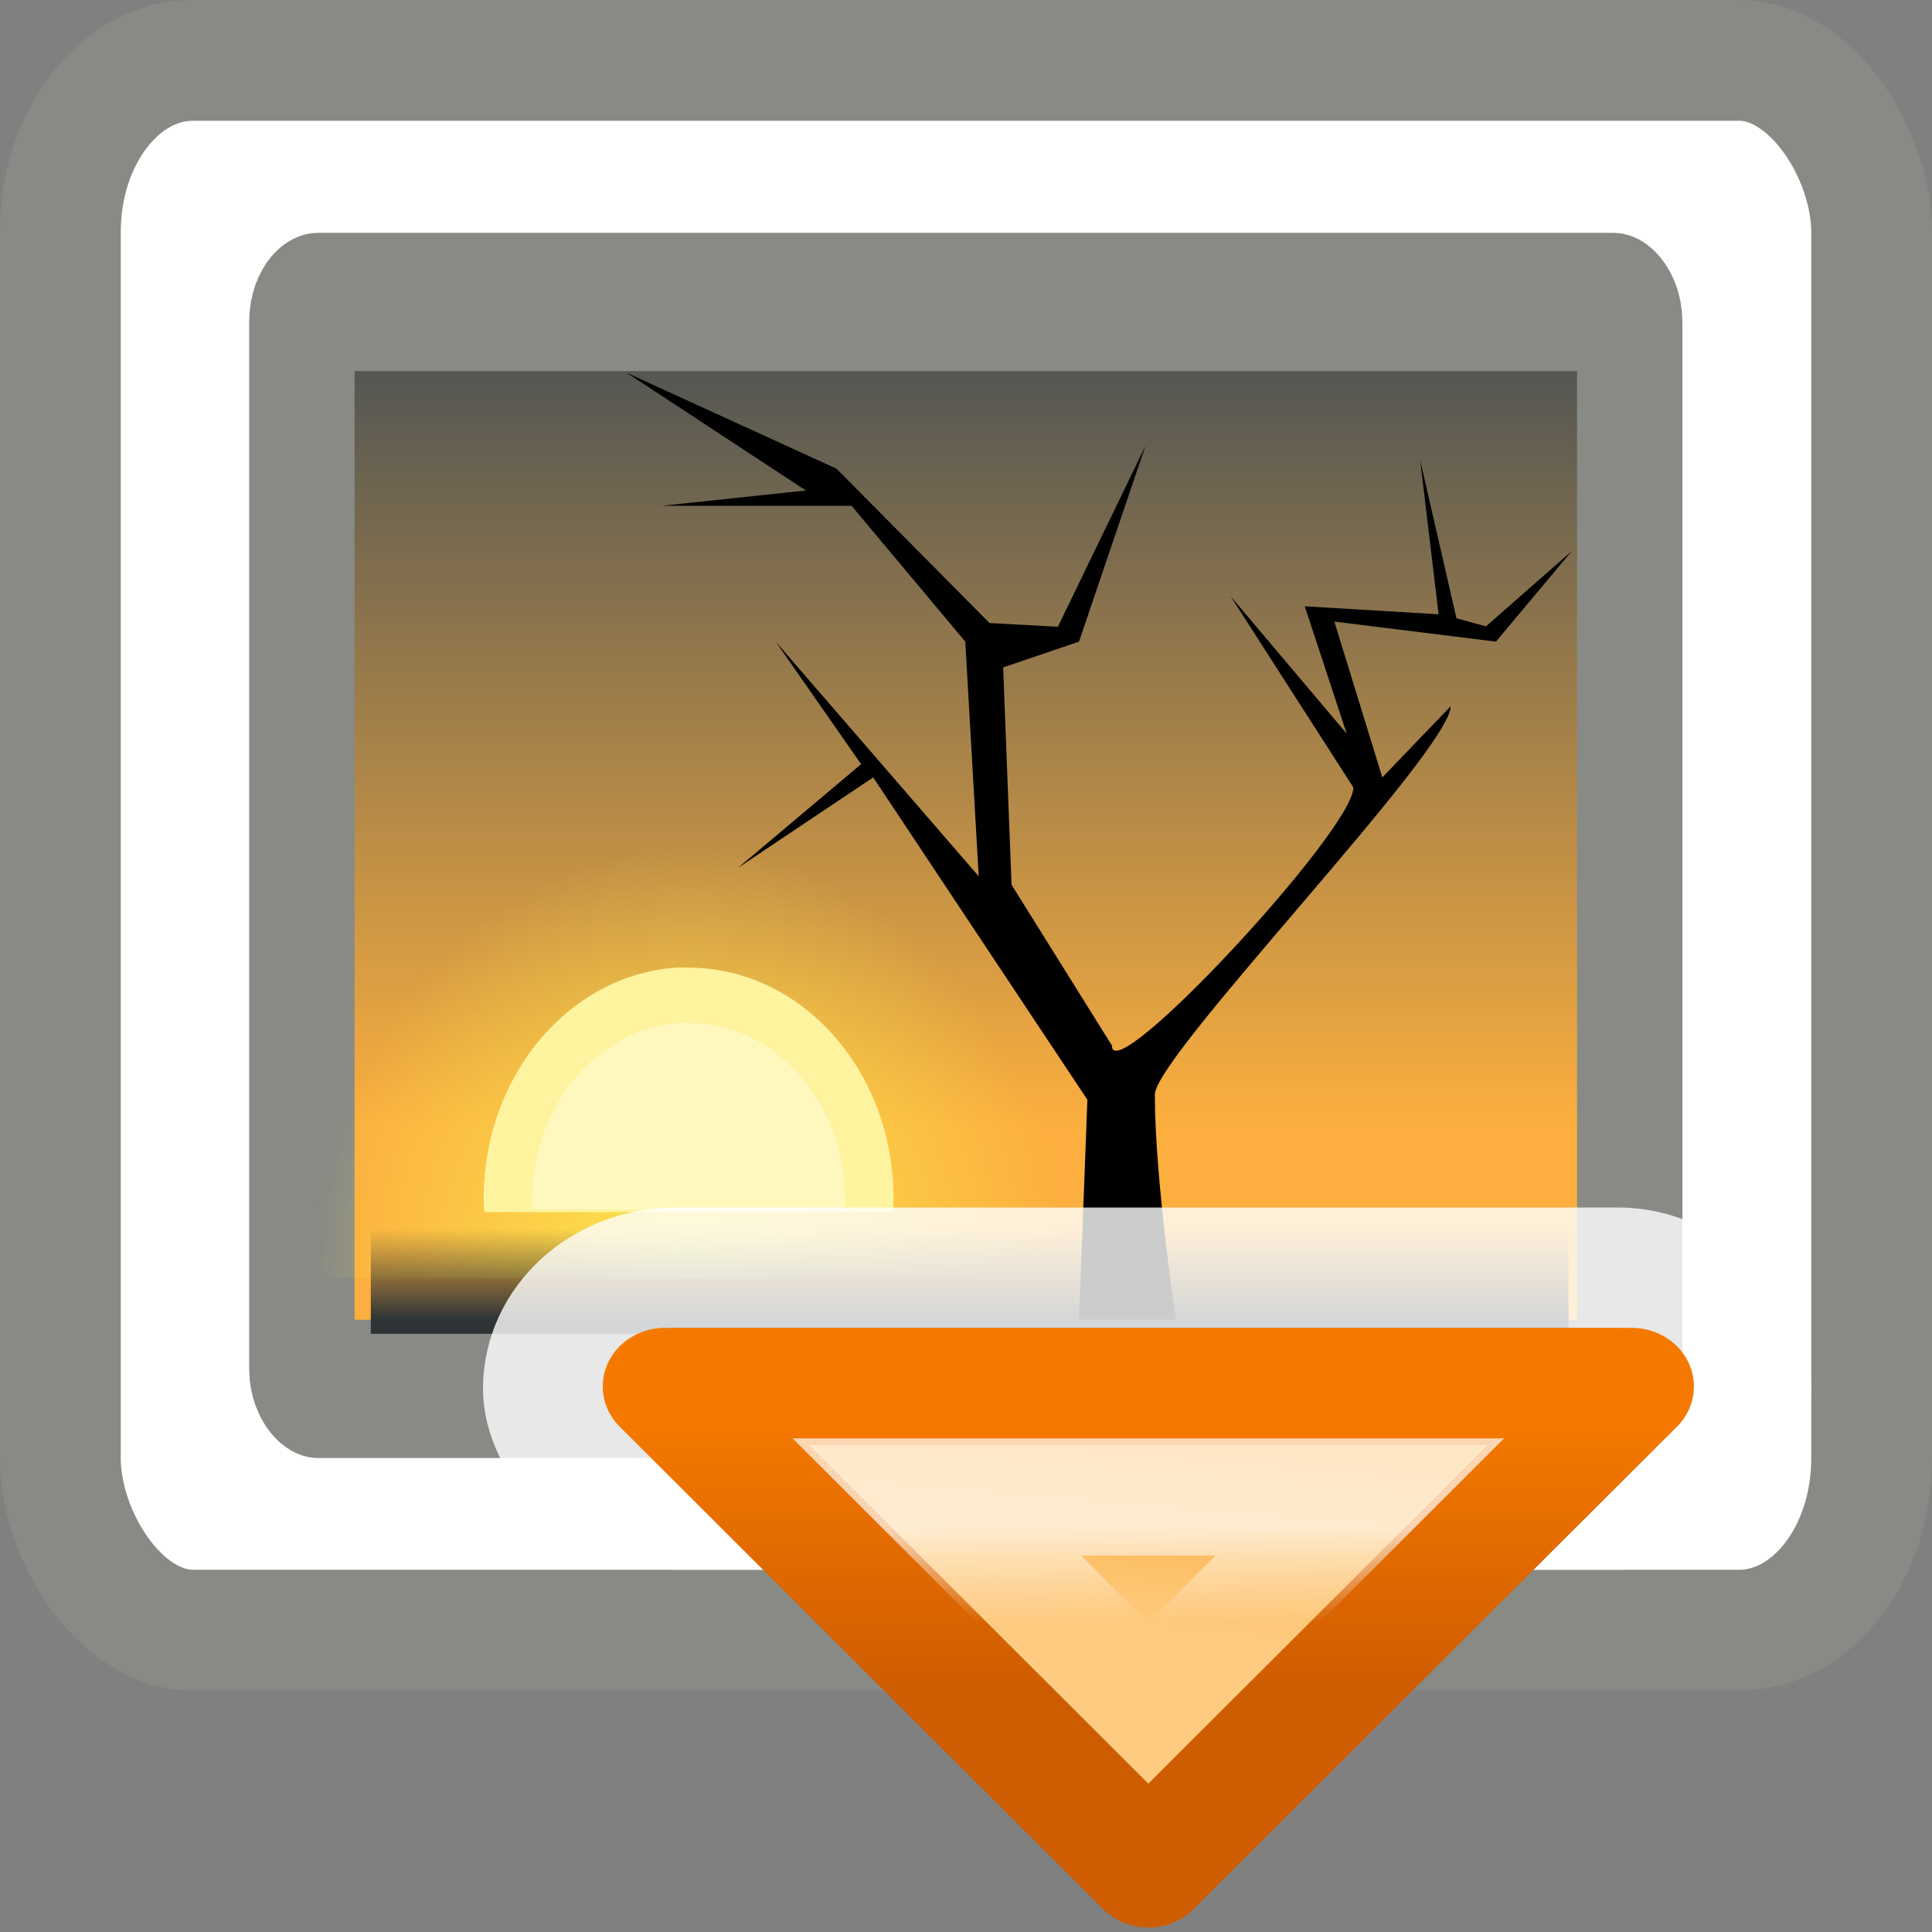 <?xml version="1.0" encoding="UTF-8" standalone="no"?>
<!-- Created with Inkscape (http://www.inkscape.org/) -->
<svg
   xmlns:dc="http://purl.org/dc/elements/1.1/"
   xmlns:cc="http://creativecommons.org/ns#"
   xmlns:rdf="http://www.w3.org/1999/02/22-rdf-syntax-ns#"
   xmlns:svg="http://www.w3.org/2000/svg"
   xmlns="http://www.w3.org/2000/svg"
   xmlns:xlink="http://www.w3.org/1999/xlink"
   xmlns:sodipodi="http://sodipodi.sourceforge.net/DTD/sodipodi-0.dtd"
   xmlns:inkscape="http://www.inkscape.org/namespaces/inkscape"
   width="16"
   height="16"
   id="svg1306"
   sodipodi:version="0.32"
   inkscape:version="0.46"
   sodipodi:docbase="/home/dobey/Projects/gnome-icon-theme/16x16/actions"
   sodipodi:docname="insert-image.svg"
   inkscape:export-filename="/home/lapo/Desktop/insert-link-16.png"
   inkscape:export-xdpi="90.000031"
   inkscape:export-ydpi="90.000031"
   version="1.0"
   inkscape:output_extension="org.inkscape.output.svg.inkscape">
  <rect width="100%" height="100%" fill="#808080" stroke="none"/>
  <defs
     id="defs1308">
    <inkscape:perspective
       sodipodi:type="inkscape:persp3d"
       inkscape:vp_x="0 : 8 : 1"
       inkscape:vp_y="0 : 1000 : 0"
       inkscape:vp_z="16 : 8 : 1"
       inkscape:persp3d-origin="8 : 5.3333333 : 1"
       id="perspective43" />
    <linearGradient
       inkscape:collect="always"
       id="linearGradient3284">
      <stop
         style="stop-color:#ce5c00;stop-opacity:1;"
         offset="0"
         id="stop3286" />
      <stop
         style="stop-color:#f57900;stop-opacity:1"
         offset="1"
         id="stop3288" />
    </linearGradient>
    <linearGradient
       inkscape:collect="always"
       id="linearGradient3276">
      <stop
         style="stop-color:white;stop-opacity:1;"
         offset="0"
         id="stop3278" />
      <stop
         style="stop-color:white;stop-opacity:0;"
         offset="1"
         id="stop3280" />
    </linearGradient>
    <linearGradient
       id="linearGradient3269">
      <stop
         id="stop3271"
         offset="0"
         style="stop-color:#fecb81;stop-opacity:1" />
      <stop
         id="stop3273"
         offset="1"
         style="stop-color:#fcaf3e;stop-opacity:1" />
    </linearGradient>
    <linearGradient
       inkscape:collect="always"
       id="linearGradient4616">
      <stop
         style="stop-color:#2e3436;stop-opacity:1;"
         offset="0"
         id="stop4618" />
      <stop
         style="stop-color:#2e3436;stop-opacity:0;"
         offset="1"
         id="stop4620" />
    </linearGradient>
    <linearGradient
       id="linearGradient4928">
      <stop
         id="stop4930"
         offset="0"
         style="stop-color:#fce94f;stop-opacity:1;" />
      <stop
         id="stop4932"
         offset="1"
         style="stop-color:#fce94f;stop-opacity:0;" />
    </linearGradient>
    <linearGradient
       inkscape:collect="always"
       id="linearGradient2065">
      <stop
         style="stop-color:#555753"
         offset="0"
         id="stop2067" />
      <stop
         style="stop-color:#fcaf3e"
         offset="1"
         id="stop2069" />
    </linearGradient>
    <linearGradient
       inkscape:collect="always"
       xlink:href="#linearGradient3269"
       id="linearGradient3845"
       gradientUnits="userSpaceOnUse"
       x1="22.75"
       y1="40.001"
       x2="23.063"
       y2="36.472" />
    <linearGradient
       inkscape:collect="always"
       xlink:href="#linearGradient3284"
       id="linearGradient3847"
       gradientUnits="userSpaceOnUse"
       x1="17.25"
       y1="41.147"
       x2="17.25"
       y2="36.103" />
    <linearGradient
       inkscape:collect="always"
       xlink:href="#linearGradient3276"
       id="linearGradient3849"
       gradientUnits="userSpaceOnUse"
       x1="18.875"
       y1="36.16"
       x2="18.875"
       y2="37.916" />
    <linearGradient
       inkscape:collect="always"
       xlink:href="#linearGradient2065"
       id="linearGradient4023"
       gradientUnits="userSpaceOnUse"
       gradientTransform="matrix(0.511,0,0,0.465,17.154,-3.454)"
       x1="-11.986"
       y1="13.123"
       x2="-11.986"
       y2="29.727" />
    <radialGradient
       inkscape:collect="always"
       xlink:href="#linearGradient4928"
       id="radialGradient4025"
       gradientUnits="userSpaceOnUse"
       gradientTransform="matrix(0.511,0,0,0.446,10.361,-2.72)"
       cx="-6.007"
       cy="32.837"
       fx="-6.007"
       fy="32.837"
       r="9.906" />
    <linearGradient
       inkscape:collect="always"
       xlink:href="#linearGradient4616"
       id="linearGradient4027"
       gradientUnits="userSpaceOnUse"
       gradientTransform="matrix(0.516,0,0,0.582,-1.294,-7.44)"
       x1="25.355"
       y1="34.007"
       x2="25.355"
       y2="32.409" />
  </defs>
  <sodipodi:namedview
     id="base"
     pagecolor="#ffffff"
     bordercolor="#666"
     borderopacity="1"
     inkscape:pageopacity="0.0"
     inkscape:pageshadow="2"
     inkscape:zoom="22.627417"
     inkscape:cx="10.778576"
     inkscape:cy="8.3796925"
     inkscape:current-layer="layer1"
     showgrid="false"
     inkscape:grid-bbox="true"
     inkscape:document-units="px"
     fill="#fcaf3e"
     stroke="#555753"
     showguides="true"
     inkscape:guide-bbox="true"
     inkscape:window-width="1085"
     inkscape:window-height="760"
     inkscape:window-x="214"
     inkscape:window-y="175"
     inkscape:showpageshadow="false"
     showborder="true"
     inkscape:grid-points="true"
     width="16px"
     height="16px">
    <inkscape:grid
       id="GridFromPre046Settings"
       type="xygrid"
       originx="0px"
       originy="0px"
       spacingx="0.5px"
       spacingy="0.5px"
       color="#0000ff"
       empcolor="#0000ff"
       opacity="0.2"
       empopacity="0.4"
       empspacing="2" />
  </sodipodi:namedview>
  <g
     id="layer1"
     inkscape:label="Layer 1"
     inkscape:groupmode="layer">
    <rect
       style="fill:#ffffff;fill-opacity:1;stroke:#888a85;stroke-width:1;stroke-linecap:round;stroke-linejoin:round;stroke-miterlimit:4;stroke-dasharray:none;stroke-dashoffset:0;stroke-opacity:1"
       id="rect3981"
       width="15"
       height="13"
       x="0.5"
       y="0.5"
       rx="1.098"
       ry="1.422" />
    <g
       id="g3983"
       transform="matrix(0.614,0,0,0.806,1.229,0.971)">
      <rect
         ry="0.202"
         rx="0.224"
         y="1.898"
         x="2.07"
         height="11.168"
         width="17.91"
         id="rect3985"
         style="fill:url(#linearGradient4023);fill-opacity:1;stroke:#888a85;stroke-width:1.421;stroke-linecap:round;stroke-linejoin:round;stroke-miterlimit:4;stroke-dasharray:none;stroke-dashoffset:0;stroke-opacity:1" />
      <path
         inkscape:r_cy="true"
         inkscape:r_cx="true"
         id="path3987"
         d="M 6.97,7.04 C 4.327,7.193 2.225,9.206 2.225,11.65 C 2.225,11.744 2.235,11.833 2.241,11.926 L 12.339,11.926 C 12.345,11.833 12.355,11.744 12.355,11.65 C 12.355,9.107 10.084,7.04 7.29,7.04 C 7.181,7.04 7.078,7.034 6.97,7.04 z"
         style="fill:url(#radialGradient4025);fill-opacity:1;fill-rule:evenodd;stroke:none;stroke-width:1;stroke-linecap:round;stroke-linejoin:round;marker:none;marker-start:none;marker-mid:none;marker-end:none;stroke-miterlimit:4;stroke-dasharray:none;stroke-dashoffset:0;stroke-opacity:1;visibility:visible;display:inline;overflow:visible" />
      <rect
         ry="0"
         rx="0"
         y="11.25"
         x="3"
         height="1.25"
         width="16.154"
         id="rect3989"
         style="fill:url(#linearGradient4027);fill-opacity:1;stroke:none;stroke-width:1;stroke-linecap:round;stroke-linejoin:round;stroke-miterlimit:4;stroke-dasharray:none;stroke-dashoffset:0;stroke-opacity:1" />
      <path
         sodipodi:nodetypes="cccccccccccccccccccccccccccccccccccc"
         id="path3991"
         d="M 13.859,12.354 C 13.859,12.354 13.575,10.92 13.575,10.041 C 13.583,9.64 17.556,6.516 17.566,6.051 L 16.643,6.783 L 15.996,5.182 L 18.176,5.388 L 19.199,4.457 L 18.041,5.231 L 17.643,5.148 L 17.154,3.526 L 17.402,5.107 L 15.597,5.025 L 16.162,6.333 L 14.597,4.922 L 16.253,6.887 C 16.253,7.325 12.99,9.999 12.996,9.538 L 11.642,7.886 L 11.529,5.653 L 12.552,5.388 L 13.448,3.377 L 12.267,5.235 L 11.345,5.197 L 9.281,3.611 L 6.447,2.624 L 8.868,3.835 L 6.928,3.992 L 9.484,3.992 L 11.018,5.388 L 11.199,7.799 L 8.461,5.388 L 9.613,6.647 L 7.95,7.714 L 9.776,6.783 L 12.665,10.095 L 12.552,12.354 L 13.859,12.354 z"
         style="fill:#000000;fill-opacity:1;fill-rule:evenodd;stroke:none;stroke-width:1px;stroke-linecap:butt;stroke-linejoin:miter;stroke-opacity:1" />
      <path
         style="fill:#fef39e;fill-opacity:1;fill-rule:evenodd;stroke:none;stroke-width:1;stroke-linecap:round;stroke-linejoin:round;marker:none;marker-start:none;marker-mid:none;marker-end:none;stroke-miterlimit:4;stroke-dasharray:none;stroke-dashoffset:0;stroke-opacity:1;visibility:visible;display:inline;overflow:visible"
         d="M 7.112,8.738 C 5.669,8.816 4.522,9.852 4.522,11.108 C 4.522,11.157 4.527,11.202 4.531,11.25 L 10.041,11.25 C 10.045,11.202 10.05,11.157 10.05,11.108 C 10.05,9.8 8.811,8.738 7.286,8.738 C 7.226,8.738 7.17,8.734 7.112,8.738 z"
         id="path3993"
         inkscape:r_cx="true"
         inkscape:r_cy="true" />
      <path
         inkscape:r_cy="true"
         inkscape:r_cx="true"
         id="path3995"
         d="M 7.153,9.307 C 6.053,9.367 5.178,10.156 5.178,11.115 C 5.178,11.152 5.182,11.187 5.185,11.223 L 9.387,11.223 C 9.39,11.187 9.394,11.152 9.394,11.115 C 9.394,10.118 8.449,9.307 7.286,9.307 C 7.241,9.307 7.198,9.304 7.153,9.307 z"
         style="fill:#fffbd7;fill-opacity:0.557;fill-rule:evenodd;stroke:none;stroke-width:1;stroke-linecap:round;stroke-linejoin:round;marker:none;marker-start:none;marker-mid:none;marker-end:none;stroke-miterlimit:4;stroke-dasharray:none;stroke-dashoffset:0;stroke-opacity:1;visibility:visible;display:inline;overflow:visible" />
    </g>
    <rect
       style="opacity:0.8;fill:none;fill-opacity:1;stroke:#ffffff;stroke-width:1;stroke-linecap:round;stroke-linejoin:miter;stroke-miterlimit:4;stroke-dasharray:none;stroke-dashoffset:0;stroke-opacity:1"
       id="rect2061"
       width="10"
       height="2"
       x="4.5"
       y="10.5"
       rx="1.098"
       ry="1.422" />
    <g
       id="g3813"
       transform="matrix(0.471,0,0,0.444,-1.794,-4.28)">
      <path
         sodipodi:nodetypes="cccc"
         id="path3815"
         d="M 15.5,35.5 L 32.5,35.5 L 24,44.5 L 15.5,35.5 z"
         style="fill:url(#linearGradient3845);fill-opacity:1;fill-rule:nonzero;stroke:url(#linearGradient3847);stroke-width:2.186;stroke-linecap:round;stroke-linejoin:round;marker:none;marker-start:none;marker-mid:none;marker-end:none;stroke-miterlimit:4;stroke-dashoffset:1.4;stroke-opacity:1;visibility:visible;display:inline;overflow:visible" />
      <path
         transform="translate(0,2)"
         d="M 20.281,35.562 L 24,39.5 L 27.719,35.562 L 20.281,35.562 z"
         id="path3817"
         style="opacity:0.7;fill:none;fill-opacity:1;fill-rule:nonzero;stroke:url(#linearGradient3849);stroke-width:2.186;stroke-linecap:round;stroke-linejoin:miter;marker:none;marker-start:none;marker-mid:none;marker-end:none;stroke-miterlimit:4;stroke-dasharray:none;stroke-dashoffset:1.4;stroke-opacity:1;visibility:visible;display:inline;overflow:visible"
         inkscape:original="M 15.5 33.5 L 24 42.5 L 32.5 33.5 L 15.5 33.5 z "
         inkscape:radius="-2.07039"
         sodipodi:type="inkscape:offset" />
    </g>
  </g>
</svg>
